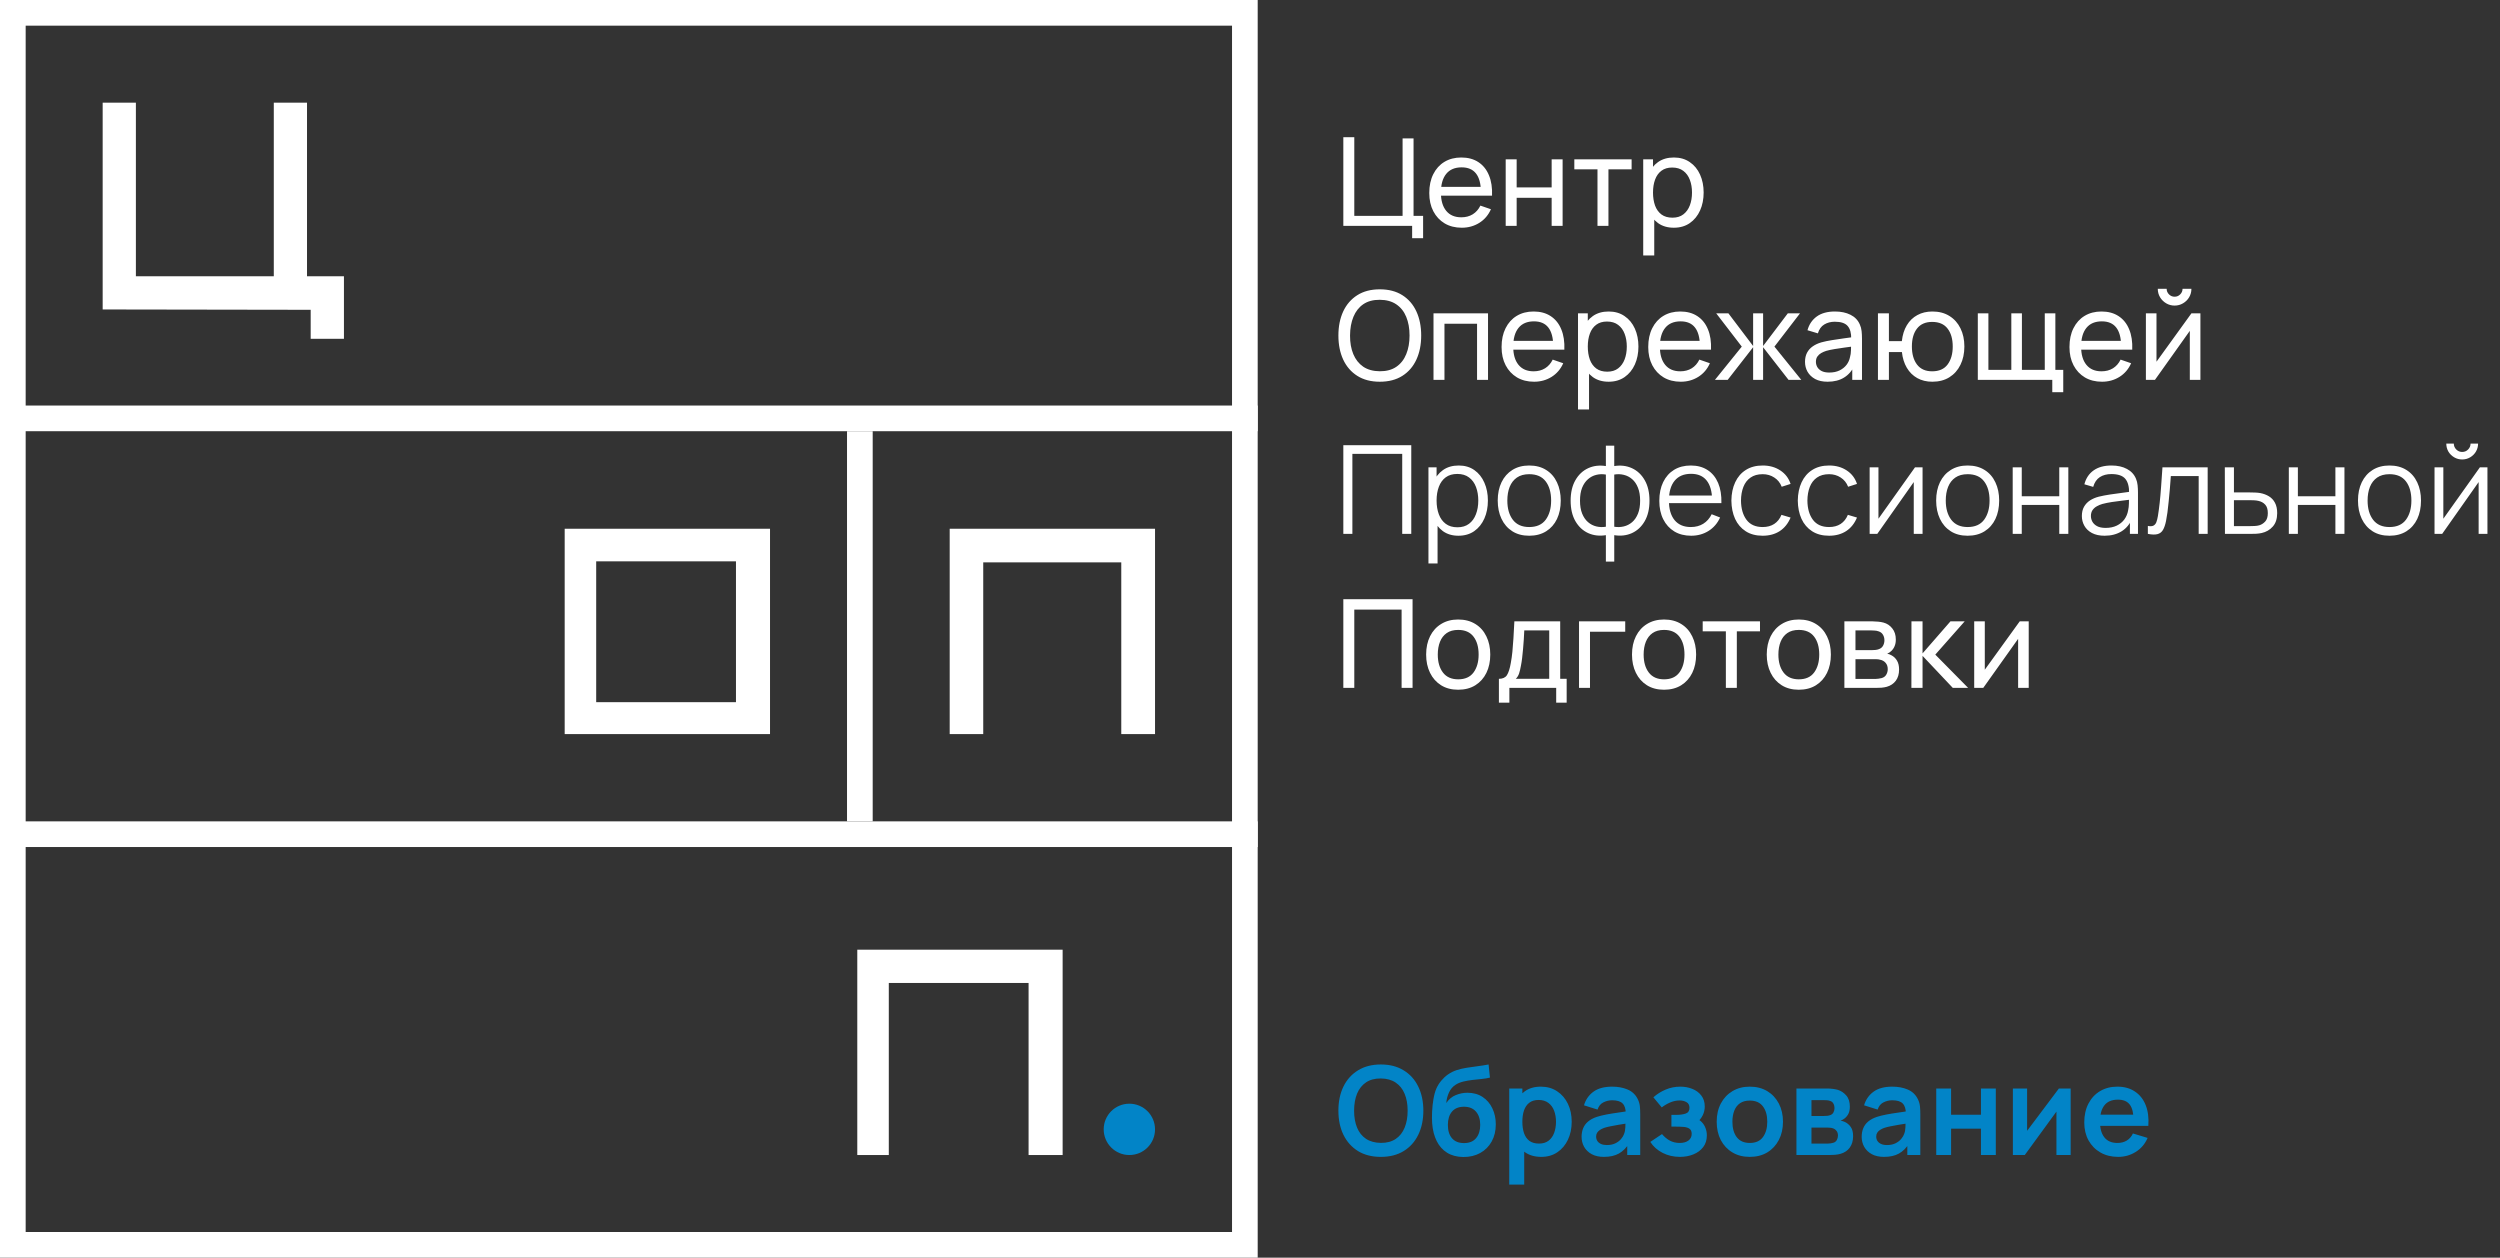 <svg width="487" height="245" viewBox="0 0 487 245" fill="none" xmlns="http://www.w3.org/2000/svg">
<rect x="0" y="0" width="487" height="245" fill="#333333" stroke="none"/>
<path d="M20 20H26.471V53.815L53.336 53.822V20H59.805V53.822H67V66H60.521V60.35L20 60.283V20Z" fill="white"/>
<path d="M110 103V143H150V103H110ZM143.367 136.784H116.138V109.348H143.367V136.784Z" fill="white"/>
<path d="M191.534 109.549H218.425V143H225V103H185V143H191.534V109.549Z" fill="white"/>
<path d="M173.138 191.481H200.367V225H207V185H167V225H173.138V191.481Z" fill="white"/>
<circle cx="220" cy="220" r="5" fill="#0284C7"/>
<rect y="160" width="245" height="5" fill="white"/>
<rect y="79" width="245" height="5" fill="white"/>
<rect x="165" y="160" width="76" height="5" transform="rotate(-90 165 160)" fill="white"/>
<path fill-rule="evenodd" clip-rule="evenodd" d="M245 12.25V5V1.07093e-05H240H5H4.98693e-06L2.18557e-07 0L0 5H4.98693e-06L2.18557e-07 240L4.98693e-06 245H5H232.75H240H245V240V12.25ZM240 240V5L232.75 5L5 5V12.25V240L240 240Z" fill="white"/>
<path d="M275.084 46.4V44H261.68V26.72H263.816V42.056H273.224V26.96H275.36V42.056H277.22V46.4H275.084ZM284.757 44.36C283.485 44.36 282.373 44.08 281.421 43.52C280.477 42.952 279.741 42.164 279.213 41.156C278.685 40.14 278.421 38.956 278.421 37.604C278.421 36.188 278.681 34.964 279.201 33.932C279.721 32.892 280.445 32.092 281.373 31.532C282.309 30.964 283.405 30.68 284.661 30.68C285.965 30.68 287.073 30.98 287.985 31.58C288.905 32.18 289.593 33.036 290.049 34.148C290.513 35.26 290.713 36.584 290.649 38.12H288.489V37.352C288.465 35.76 288.141 34.572 287.517 33.788C286.893 32.996 285.965 32.6 284.733 32.6C283.413 32.6 282.409 33.024 281.721 33.872C281.033 34.72 280.689 35.936 280.689 37.52C280.689 39.048 281.033 40.232 281.721 41.072C282.409 41.912 283.389 42.332 284.661 42.332C285.517 42.332 286.261 42.136 286.893 41.744C287.525 41.352 288.021 40.788 288.381 40.052L290.433 40.76C289.929 41.904 289.169 42.792 288.153 43.424C287.145 44.048 286.013 44.36 284.757 44.36ZM279.969 38.12V36.404H289.545V38.12H279.969ZM293.309 44V31.04H295.445V36.5H302.261V31.04H304.397V44H302.261V38.528H295.445V44H293.309ZM311.19 44V32.984H306.678V31.04H317.838V32.984H313.326V44H311.19ZM326.062 44.36C324.846 44.36 323.822 44.06 322.99 43.46C322.158 42.852 321.526 42.032 321.094 41C320.67 39.96 320.458 38.796 320.458 37.508C320.458 36.204 320.67 35.036 321.094 34.004C321.526 32.972 322.158 32.16 322.99 31.568C323.83 30.976 324.858 30.68 326.074 30.68C327.274 30.68 328.306 30.98 329.17 31.58C330.042 32.172 330.71 32.984 331.174 34.016C331.638 35.048 331.87 36.212 331.87 37.508C331.87 38.804 331.638 39.968 331.174 41C330.71 42.032 330.042 42.852 329.17 43.46C328.306 44.06 327.27 44.36 326.062 44.36ZM320.098 49.76V31.04H322.006V40.58H322.246V49.76H320.098ZM325.798 42.404C326.654 42.404 327.362 42.188 327.922 41.756C328.482 41.324 328.902 40.74 329.182 40.004C329.462 39.26 329.602 38.428 329.602 37.508C329.602 36.596 329.462 35.772 329.182 35.036C328.91 34.3 328.486 33.716 327.91 33.284C327.342 32.852 326.618 32.636 325.738 32.636C324.898 32.636 324.202 32.844 323.65 33.26C323.098 33.668 322.686 34.24 322.414 34.976C322.142 35.704 322.006 36.548 322.006 37.508C322.006 38.452 322.138 39.296 322.402 40.04C322.674 40.776 323.09 41.356 323.65 41.78C324.21 42.196 324.926 42.404 325.798 42.404ZM268.784 74.36C267.064 74.36 265.604 73.98 264.404 73.22C263.204 72.46 262.288 71.404 261.656 70.052C261.032 68.7 260.72 67.136 260.72 65.36C260.72 63.584 261.032 62.02 261.656 60.668C262.288 59.316 263.204 58.26 264.404 57.5C265.604 56.74 267.064 56.36 268.784 56.36C270.512 56.36 271.976 56.74 273.176 57.5C274.376 58.26 275.288 59.316 275.912 60.668C276.536 62.02 276.848 63.584 276.848 65.36C276.848 67.136 276.536 68.7 275.912 70.052C275.288 71.404 274.376 72.46 273.176 73.22C271.976 73.98 270.512 74.36 268.784 74.36ZM268.784 72.32C270.072 72.328 271.144 72.04 272 71.456C272.864 70.864 273.508 70.044 273.932 68.996C274.364 67.948 274.58 66.736 274.58 65.36C274.58 63.976 274.364 62.764 273.932 61.724C273.508 60.684 272.864 59.872 272 59.288C271.144 58.704 270.072 58.408 268.784 58.4C267.496 58.392 266.424 58.68 265.568 59.264C264.72 59.848 264.08 60.664 263.648 61.712C263.216 62.76 262.996 63.976 262.988 65.36C262.98 66.736 263.192 67.944 263.624 68.984C264.056 70.024 264.7 70.84 265.556 71.432C266.42 72.016 267.496 72.312 268.784 72.32ZM279.246 74V61.04H289.866V74H287.73V63.068H281.382V74H279.246ZM298.843 74.36C297.571 74.36 296.459 74.08 295.507 73.52C294.563 72.952 293.827 72.164 293.299 71.156C292.771 70.14 292.507 68.956 292.507 67.604C292.507 66.188 292.767 64.964 293.287 63.932C293.807 62.892 294.531 62.092 295.459 61.532C296.395 60.964 297.491 60.68 298.747 60.68C300.051 60.68 301.159 60.98 302.071 61.58C302.991 62.18 303.679 63.036 304.135 64.148C304.599 65.26 304.799 66.584 304.735 68.12H302.575V67.352C302.551 65.76 302.227 64.572 301.603 63.788C300.979 62.996 300.051 62.6 298.819 62.6C297.499 62.6 296.495 63.024 295.807 63.872C295.119 64.72 294.775 65.936 294.775 67.52C294.775 69.048 295.119 70.232 295.807 71.072C296.495 71.912 297.475 72.332 298.747 72.332C299.603 72.332 300.347 72.136 300.979 71.744C301.611 71.352 302.107 70.788 302.467 70.052L304.519 70.76C304.015 71.904 303.255 72.792 302.239 73.424C301.231 74.048 300.099 74.36 298.843 74.36ZM294.055 68.12V66.404H303.631V68.12H294.055ZM313.359 74.36C312.143 74.36 311.119 74.06 310.287 73.46C309.455 72.852 308.823 72.032 308.391 71C307.967 69.96 307.755 68.796 307.755 67.508C307.755 66.204 307.967 65.036 308.391 64.004C308.823 62.972 309.455 62.16 310.287 61.568C311.127 60.976 312.155 60.68 313.371 60.68C314.571 60.68 315.603 60.98 316.467 61.58C317.339 62.172 318.007 62.984 318.471 64.016C318.935 65.048 319.167 66.212 319.167 67.508C319.167 68.804 318.935 69.968 318.471 71C318.007 72.032 317.339 72.852 316.467 73.46C315.603 74.06 314.567 74.36 313.359 74.36ZM307.395 79.76V61.04H309.303V70.58H309.543V79.76H307.395ZM313.095 72.404C313.951 72.404 314.659 72.188 315.219 71.756C315.779 71.324 316.199 70.74 316.479 70.004C316.759 69.26 316.899 68.428 316.899 67.508C316.899 66.596 316.759 65.772 316.479 65.036C316.207 64.3 315.783 63.716 315.207 63.284C314.639 62.852 313.915 62.636 313.035 62.636C312.195 62.636 311.499 62.844 310.947 63.26C310.395 63.668 309.983 64.24 309.711 64.976C309.439 65.704 309.303 66.548 309.303 67.508C309.303 68.452 309.435 69.296 309.699 70.04C309.971 70.776 310.387 71.356 310.947 71.78C311.507 72.196 312.223 72.404 313.095 72.404ZM327.413 74.36C326.141 74.36 325.029 74.08 324.077 73.52C323.133 72.952 322.397 72.164 321.869 71.156C321.341 70.14 321.077 68.956 321.077 67.604C321.077 66.188 321.337 64.964 321.857 63.932C322.377 62.892 323.101 62.092 324.029 61.532C324.965 60.964 326.061 60.68 327.317 60.68C328.621 60.68 329.729 60.98 330.641 61.58C331.561 62.18 332.249 63.036 332.705 64.148C333.169 65.26 333.369 66.584 333.305 68.12H331.145V67.352C331.121 65.76 330.797 64.572 330.173 63.788C329.549 62.996 328.621 62.6 327.389 62.6C326.069 62.6 325.065 63.024 324.377 63.872C323.689 64.72 323.345 65.936 323.345 67.52C323.345 69.048 323.689 70.232 324.377 71.072C325.065 71.912 326.045 72.332 327.317 72.332C328.173 72.332 328.917 72.136 329.549 71.744C330.181 71.352 330.677 70.788 331.037 70.052L333.089 70.76C332.585 71.904 331.825 72.792 330.809 73.424C329.801 74.048 328.669 74.36 327.413 74.36ZM322.625 68.12V66.404H332.201V68.12H322.625ZM334.068 74L339.3 67.52L334.32 61.04H336.696L341.508 67.4V61.04H343.452V67.4L348.264 61.04H350.64L345.66 67.52L350.892 74H348.408L343.452 67.64V74H341.508V67.64L336.552 74H334.068ZM356.02 74.36C355.052 74.36 354.24 74.184 353.584 73.832C352.936 73.472 352.444 73 352.108 72.416C351.78 71.832 351.616 71.192 351.616 70.496C351.616 69.816 351.744 69.228 352 68.732C352.264 68.228 352.632 67.812 353.104 67.484C353.576 67.148 354.14 66.884 354.796 66.692C355.412 66.524 356.1 66.38 356.86 66.26C357.628 66.132 358.404 66.016 359.188 65.912C359.972 65.808 360.704 65.708 361.384 65.612L360.616 66.056C360.64 64.904 360.408 64.052 359.92 63.5C359.44 62.948 358.608 62.672 357.424 62.672C356.64 62.672 355.952 62.852 355.36 63.212C354.776 63.564 354.364 64.14 354.124 64.94L352.096 64.328C352.408 63.192 353.012 62.3 353.908 61.652C354.804 61.004 355.984 60.68 357.448 60.68C358.624 60.68 359.632 60.892 360.472 61.316C361.32 61.732 361.928 62.364 362.296 63.212C362.48 63.612 362.596 64.048 362.644 64.52C362.692 64.984 362.716 65.472 362.716 65.984V74H360.82V70.892L361.264 71.18C360.776 72.228 360.092 73.02 359.212 73.556C358.34 74.092 357.276 74.36 356.02 74.36ZM356.344 72.572C357.112 72.572 357.776 72.436 358.336 72.164C358.904 71.884 359.36 71.52 359.704 71.072C360.048 70.616 360.272 70.12 360.376 69.584C360.496 69.184 360.56 68.74 360.568 68.252C360.584 67.756 360.592 67.376 360.592 67.112L361.336 67.436C360.64 67.532 359.956 67.624 359.284 67.712C358.612 67.8 357.976 67.896 357.376 68C356.776 68.096 356.236 68.212 355.756 68.348C355.404 68.46 355.072 68.604 354.76 68.78C354.456 68.956 354.208 69.184 354.016 69.464C353.832 69.736 353.74 70.076 353.74 70.484C353.74 70.836 353.828 71.172 354.004 71.492C354.188 71.812 354.468 72.072 354.844 72.272C355.228 72.472 355.728 72.572 356.344 72.572ZM376.408 74.36C375.304 74.36 374.328 74.124 373.48 73.652C372.64 73.18 371.964 72.512 371.452 71.648C370.94 70.784 370.62 69.764 370.492 68.588H367.96V74H365.824V61.04H367.96V66.452H370.48C370.608 65.252 370.932 64.22 371.452 63.356C371.972 62.492 372.656 61.832 373.504 61.376C374.352 60.912 375.328 60.68 376.432 60.68C377.72 60.68 378.828 60.972 379.756 61.556C380.692 62.14 381.408 62.944 381.904 63.968C382.408 64.992 382.66 66.168 382.66 67.496C382.66 68.848 382.404 70.04 381.892 71.072C381.388 72.104 380.668 72.912 379.732 73.496C378.804 74.072 377.696 74.36 376.408 74.36ZM376.372 72.332C377.732 72.332 378.74 71.888 379.396 71C380.06 70.104 380.392 68.94 380.392 67.508C380.392 66.036 380.056 64.868 379.384 64.004C378.72 63.14 377.72 62.708 376.384 62.708C375.096 62.708 374.116 63.136 373.444 63.992C372.772 64.848 372.436 66.016 372.436 67.496C372.436 68.96 372.768 70.132 373.432 71.012C374.104 71.892 375.084 72.332 376.372 72.332ZM399.785 76.4V74H385.277V61.04H387.341V72.056H391.805V61.04H393.869V72.056H398.321V61.04H400.385V72.056H401.921V76.4H399.785ZM409.468 74.36C408.196 74.36 407.084 74.08 406.132 73.52C405.188 72.952 404.452 72.164 403.924 71.156C403.396 70.14 403.132 68.956 403.132 67.604C403.132 66.188 403.392 64.964 403.912 63.932C404.432 62.892 405.156 62.092 406.084 61.532C407.02 60.964 408.116 60.68 409.372 60.68C410.676 60.68 411.784 60.98 412.696 61.58C413.616 62.18 414.304 63.036 414.76 64.148C415.224 65.26 415.424 66.584 415.36 68.12H413.2V67.352C413.176 65.76 412.852 64.572 412.228 63.788C411.604 62.996 410.676 62.6 409.444 62.6C408.124 62.6 407.12 63.024 406.432 63.872C405.744 64.72 405.4 65.936 405.4 67.52C405.4 69.048 405.744 70.232 406.432 71.072C407.12 71.912 408.1 72.332 409.372 72.332C410.228 72.332 410.972 72.136 411.604 71.744C412.236 71.352 412.732 70.788 413.092 70.052L415.144 70.76C414.64 71.904 413.88 72.792 412.864 73.424C411.856 74.048 410.724 74.36 409.468 74.36ZM404.68 68.12V66.404H414.256V68.12H404.68ZM423.612 59.528C423.012 59.528 422.464 59.38 421.968 59.084C421.472 58.788 421.076 58.396 420.78 57.908C420.484 57.412 420.336 56.86 420.336 56.252H422.064C422.064 56.676 422.216 57.04 422.52 57.344C422.824 57.648 423.188 57.8 423.612 57.8C424.044 57.8 424.408 57.648 424.704 57.344C425.008 57.04 425.16 56.676 425.16 56.252H426.888C426.888 56.86 426.74 57.412 426.444 57.908C426.156 58.396 425.76 58.788 425.256 59.084C424.76 59.38 424.212 59.528 423.612 59.528ZM428.64 61.04V74H426.576V64.448L419.784 74H418.02V61.04H420.084V70.46L426.888 61.04H428.64ZM261.68 104V86.72H274.916V104H273.152V88.412H263.444V104H261.68ZM284.094 104.36C282.902 104.36 281.894 104.06 281.07 103.46C280.246 102.852 279.622 102.032 279.198 101C278.774 99.96 278.562 98.796 278.562 97.508C278.562 96.196 278.774 95.028 279.198 94.004C279.63 92.972 280.262 92.16 281.094 91.568C281.926 90.976 282.95 90.68 284.166 90.68C285.35 90.68 286.366 90.98 287.214 91.58C288.062 92.18 288.71 92.996 289.158 94.028C289.614 95.06 289.842 96.22 289.842 97.508C289.842 98.804 289.614 99.968 289.158 101C288.702 102.032 288.046 102.852 287.19 103.46C286.334 104.06 285.302 104.36 284.094 104.36ZM278.262 109.76V91.04H279.846V100.796H280.038V109.76H278.262ZM283.914 102.716C284.818 102.716 285.57 102.488 286.17 102.032C286.77 101.576 287.218 100.956 287.514 100.172C287.818 99.38 287.97 98.492 287.97 97.508C287.97 96.532 287.822 95.652 287.526 94.868C287.23 94.084 286.778 93.464 286.17 93.008C285.57 92.552 284.806 92.324 283.878 92.324C282.974 92.324 282.222 92.544 281.622 92.984C281.03 93.424 280.586 94.036 280.29 94.82C279.994 95.596 279.846 96.492 279.846 97.508C279.846 98.508 279.994 99.404 280.29 100.196C280.586 100.98 281.034 101.596 281.634 102.044C282.234 102.492 282.994 102.716 283.914 102.716ZM297.889 104.36C296.601 104.36 295.501 104.068 294.589 103.484C293.677 102.9 292.977 102.092 292.489 101.06C292.001 100.028 291.757 98.844 291.757 97.508C291.757 96.148 292.005 94.956 292.501 93.932C292.997 92.908 293.701 92.112 294.613 91.544C295.533 90.968 296.625 90.68 297.889 90.68C299.185 90.68 300.289 90.972 301.201 91.556C302.121 92.132 302.821 92.936 303.301 93.968C303.789 94.992 304.033 96.172 304.033 97.508C304.033 98.868 303.789 100.064 303.301 101.096C302.813 102.12 302.109 102.92 301.189 103.496C300.269 104.072 299.169 104.36 297.889 104.36ZM297.889 102.668C299.329 102.668 300.401 102.192 301.105 101.24C301.809 100.28 302.161 99.036 302.161 97.508C302.161 95.94 301.805 94.692 301.093 93.764C300.389 92.836 299.321 92.372 297.889 92.372C296.921 92.372 296.121 92.592 295.489 93.032C294.865 93.464 294.397 94.068 294.085 94.844C293.781 95.612 293.629 96.5 293.629 97.508C293.629 99.068 293.989 100.32 294.709 101.264C295.429 102.2 296.489 102.668 297.889 102.668ZM312.824 109.4V104.252C311.56 104.452 310.408 104.316 309.368 103.844C308.328 103.364 307.5 102.588 306.884 101.516C306.268 100.444 305.96 99.116 305.96 97.532C305.96 95.948 306.268 94.62 306.884 93.548C307.5 92.468 308.328 91.688 309.368 91.208C310.408 90.728 311.56 90.588 312.824 90.788V86.816H314.456V90.788C315.72 90.588 316.872 90.728 317.912 91.208C318.952 91.688 319.78 92.468 320.396 93.548C321.012 94.62 321.32 95.948 321.32 97.532C321.32 99.116 321.012 100.444 320.396 101.516C319.78 102.588 318.952 103.364 317.912 103.844C316.872 104.316 315.72 104.452 314.456 104.252V109.4H312.824ZM312.824 102.608V92.444C312.176 92.332 311.552 92.352 310.952 92.504C310.352 92.648 309.812 92.932 309.332 93.356C308.852 93.772 308.472 94.328 308.192 95.024C307.92 95.712 307.784 96.548 307.784 97.532C307.784 98.516 307.924 99.356 308.204 100.052C308.484 100.74 308.864 101.292 309.344 101.708C309.824 102.124 310.364 102.404 310.964 102.548C311.564 102.692 312.184 102.712 312.824 102.608ZM314.456 102.608C315.096 102.712 315.716 102.692 316.316 102.548C316.916 102.404 317.456 102.128 317.936 101.72C318.416 101.304 318.796 100.752 319.076 100.064C319.356 99.368 319.496 98.524 319.496 97.532C319.496 96.54 319.356 95.7 319.076 95.012C318.804 94.316 318.428 93.76 317.948 93.344C317.468 92.928 316.928 92.648 316.328 92.504C315.728 92.352 315.104 92.332 314.456 92.444V102.608ZM329.437 104.36C328.173 104.36 327.077 104.08 326.149 103.52C325.229 102.96 324.513 102.172 324.001 101.156C323.489 100.14 323.233 98.948 323.233 97.58C323.233 96.164 323.485 94.94 323.989 93.908C324.493 92.876 325.201 92.08 326.113 91.52C327.033 90.96 328.117 90.68 329.365 90.68C330.645 90.68 331.737 90.976 332.641 91.568C333.545 92.152 334.229 92.992 334.693 94.088C335.157 95.184 335.369 96.492 335.329 98.012H333.529V97.388C333.497 95.708 333.133 94.44 332.437 93.584C331.749 92.728 330.741 92.3 329.413 92.3C328.021 92.3 326.953 92.752 326.209 93.656C325.473 94.56 325.105 95.848 325.105 97.52C325.105 99.152 325.473 100.42 326.209 101.324C326.953 102.22 328.005 102.668 329.365 102.668C330.293 102.668 331.101 102.456 331.789 102.032C332.485 101.6 333.033 100.98 333.433 100.172L335.077 100.808C334.565 101.936 333.809 102.812 332.809 103.436C331.817 104.052 330.693 104.36 329.437 104.36ZM324.481 98.012V96.536H334.381V98.012H324.481ZM343.368 104.36C342.065 104.36 340.961 104.068 340.057 103.484C339.153 102.9 338.465 102.096 337.993 101.072C337.529 100.04 337.289 98.856 337.273 97.52C337.289 96.16 337.537 94.968 338.017 93.944C338.497 92.912 339.189 92.112 340.093 91.544C340.997 90.968 342.093 90.68 343.381 90.68C344.693 90.68 345.833 91 346.801 91.64C347.777 92.28 348.445 93.156 348.805 94.268L347.077 94.82C346.773 94.044 346.289 93.444 345.625 93.02C344.969 92.588 344.217 92.372 343.368 92.372C342.417 92.372 341.629 92.592 341.005 93.032C340.381 93.464 339.917 94.068 339.613 94.844C339.309 95.62 339.153 96.512 339.145 97.52C339.161 99.072 339.521 100.32 340.225 101.264C340.929 102.2 341.977 102.668 343.368 102.668C344.249 102.668 344.997 102.468 345.613 102.068C346.237 101.66 346.709 101.068 347.029 100.292L348.805 100.82C348.325 101.972 347.621 102.852 346.693 103.46C345.765 104.06 344.657 104.36 343.368 104.36ZM356.306 104.36C355.002 104.36 353.898 104.068 352.994 103.484C352.09 102.9 351.402 102.096 350.93 101.072C350.466 100.04 350.226 98.856 350.21 97.52C350.226 96.16 350.474 94.968 350.954 93.944C351.434 92.912 352.126 92.112 353.03 91.544C353.934 90.968 355.03 90.68 356.318 90.68C357.63 90.68 358.77 91 359.738 91.64C360.714 92.28 361.382 93.156 361.742 94.268L360.014 94.82C359.71 94.044 359.226 93.444 358.562 93.02C357.906 92.588 357.154 92.372 356.306 92.372C355.354 92.372 354.566 92.592 353.942 93.032C353.318 93.464 352.854 94.068 352.55 94.844C352.246 95.62 352.09 96.512 352.082 97.52C352.098 99.072 352.458 100.32 353.162 101.264C353.866 102.2 354.914 102.668 356.306 102.668C357.186 102.668 357.934 102.468 358.55 102.068C359.174 101.66 359.646 101.068 359.966 100.292L361.742 100.82C361.262 101.972 360.558 102.852 359.63 103.46C358.702 104.06 357.594 104.36 356.306 104.36ZM374.515 91.04V104H372.799V93.908L365.695 104H364.207V91.04H365.923V101.048L373.039 91.04H374.515ZM383.295 104.36C382.007 104.36 380.907 104.068 379.995 103.484C379.083 102.9 378.383 102.092 377.895 101.06C377.407 100.028 377.163 98.844 377.163 97.508C377.163 96.148 377.411 94.956 377.907 93.932C378.403 92.908 379.107 92.112 380.019 91.544C380.939 90.968 382.031 90.68 383.295 90.68C384.591 90.68 385.695 90.972 386.607 91.556C387.527 92.132 388.227 92.936 388.707 93.968C389.195 94.992 389.439 96.172 389.439 97.508C389.439 98.868 389.195 100.064 388.707 101.096C388.219 102.12 387.515 102.92 386.595 103.496C385.675 104.072 384.575 104.36 383.295 104.36ZM383.295 102.668C384.735 102.668 385.807 102.192 386.511 101.24C387.215 100.28 387.567 99.036 387.567 97.508C387.567 95.94 387.211 94.692 386.499 93.764C385.795 92.836 384.727 92.372 383.295 92.372C382.327 92.372 381.527 92.592 380.895 93.032C380.271 93.464 379.803 94.068 379.491 94.844C379.187 95.612 379.035 96.5 379.035 97.508C379.035 99.068 379.395 100.32 380.115 101.264C380.835 102.2 381.895 102.668 383.295 102.668ZM392.074 104V91.04H393.838V96.668H401.146V91.04H402.91V104H401.146V98.36H393.838V104H392.074ZM409.974 104.36C408.998 104.36 408.178 104.184 407.514 103.832C406.858 103.48 406.366 103.012 406.038 102.428C405.71 101.844 405.546 101.208 405.546 100.52C405.546 99.816 405.686 99.216 405.966 98.72C406.254 98.216 406.642 97.804 407.13 97.484C407.626 97.164 408.198 96.92 408.846 96.752C409.502 96.592 410.226 96.452 411.018 96.332C411.818 96.204 412.598 96.096 413.358 96.008C414.126 95.912 414.798 95.82 415.374 95.732L414.75 96.116C414.774 94.836 414.526 93.888 414.006 93.272C413.486 92.656 412.582 92.348 411.294 92.348C410.406 92.348 409.654 92.548 409.038 92.948C408.43 93.348 408.002 93.98 407.754 94.844L406.038 94.34C406.334 93.18 406.93 92.28 407.826 91.64C408.722 91 409.886 90.68 411.318 90.68C412.502 90.68 413.506 90.904 414.33 91.352C415.162 91.792 415.75 92.432 416.094 93.272C416.254 93.648 416.358 94.068 416.406 94.532C416.454 94.996 416.478 95.468 416.478 95.948V104H414.906V100.748L415.362 100.94C414.922 102.052 414.238 102.9 413.31 103.484C412.382 104.068 411.27 104.36 409.974 104.36ZM410.178 102.836C411.002 102.836 411.722 102.688 412.338 102.392C412.954 102.096 413.45 101.692 413.826 101.18C414.202 100.66 414.446 100.076 414.558 99.428C414.654 99.012 414.706 98.556 414.714 98.06C414.722 97.556 414.726 97.18 414.726 96.932L415.398 97.28C414.798 97.36 414.146 97.44 413.442 97.52C412.746 97.6 412.058 97.692 411.378 97.796C410.706 97.9 410.098 98.024 409.554 98.168C409.186 98.272 408.83 98.42 408.486 98.612C408.142 98.796 407.858 99.044 407.634 99.356C407.418 99.668 407.31 100.056 407.31 100.52C407.31 100.896 407.402 101.26 407.586 101.612C407.778 101.964 408.082 102.256 408.498 102.488C408.922 102.72 409.482 102.836 410.178 102.836ZM418.402 104V102.452C418.882 102.54 419.246 102.52 419.494 102.392C419.75 102.256 419.938 102.032 420.058 101.72C420.178 101.4 420.278 101.004 420.358 100.532C420.486 99.748 420.602 98.884 420.706 97.94C420.81 96.996 420.902 95.956 420.982 94.82C421.07 93.676 421.158 92.416 421.246 91.04H430.054V104H428.302V92.732H422.878C422.822 93.58 422.758 94.424 422.686 95.264C422.614 96.104 422.538 96.912 422.458 97.688C422.386 98.456 422.306 99.164 422.218 99.812C422.13 100.46 422.038 101.02 421.942 101.492C421.798 102.204 421.606 102.772 421.366 103.196C421.134 103.62 420.786 103.9 420.322 104.036C419.858 104.172 419.218 104.16 418.402 104ZM433.419 104L433.395 91.04H435.171V95.924H438.207C438.583 95.924 438.951 95.932 439.311 95.948C439.679 95.964 440.003 95.996 440.283 96.044C440.923 96.164 441.491 96.376 441.987 96.68C442.491 96.984 442.883 97.404 443.163 97.94C443.451 98.476 443.595 99.148 443.595 99.956C443.595 101.068 443.307 101.944 442.731 102.584C442.163 103.224 441.443 103.64 440.571 103.832C440.243 103.904 439.887 103.952 439.503 103.976C439.119 103.992 438.739 104 438.363 104H433.419ZM435.171 102.488H438.291C438.563 102.488 438.867 102.48 439.203 102.464C439.539 102.448 439.835 102.404 440.091 102.332C440.515 102.212 440.899 101.972 441.243 101.612C441.595 101.244 441.771 100.692 441.771 99.956C441.771 99.228 441.603 98.68 441.267 98.312C440.931 97.936 440.483 97.688 439.923 97.568C439.675 97.512 439.407 97.476 439.119 97.46C438.831 97.444 438.555 97.436 438.291 97.436H435.171V102.488ZM445.863 104V91.04H447.627V96.668H454.935V91.04H456.699V104H454.935V98.36H447.627V104H445.863ZM465.467 104.36C464.179 104.36 463.079 104.068 462.167 103.484C461.255 102.9 460.555 102.092 460.067 101.06C459.579 100.028 459.335 98.844 459.335 97.508C459.335 96.148 459.583 94.956 460.079 93.932C460.575 92.908 461.279 92.112 462.191 91.544C463.111 90.968 464.203 90.68 465.467 90.68C466.763 90.68 467.867 90.972 468.779 91.556C469.699 92.132 470.399 92.936 470.879 93.968C471.367 94.992 471.611 96.172 471.611 97.508C471.611 98.868 471.367 100.064 470.879 101.096C470.391 102.12 469.687 102.92 468.767 103.496C467.847 104.072 466.747 104.36 465.467 104.36ZM465.467 102.668C466.907 102.668 467.979 102.192 468.683 101.24C469.387 100.28 469.739 99.036 469.739 97.508C469.739 95.94 469.383 94.692 468.671 93.764C467.967 92.836 466.899 92.372 465.467 92.372C464.499 92.372 463.699 92.592 463.067 93.032C462.443 93.464 461.975 94.068 461.663 94.844C461.359 95.612 461.207 96.5 461.207 97.508C461.207 99.068 461.567 100.32 462.287 101.264C463.007 102.2 464.067 102.668 465.467 102.668ZM479.634 89.504C479.066 89.504 478.546 89.364 478.074 89.084C477.602 88.804 477.226 88.432 476.946 87.968C476.674 87.496 476.538 86.976 476.538 86.408H478.002C478.002 86.856 478.162 87.24 478.482 87.56C478.802 87.88 479.186 88.04 479.634 88.04C480.09 88.04 480.474 87.88 480.786 87.56C481.106 87.24 481.266 86.856 481.266 86.408H482.73C482.73 86.976 482.59 87.496 482.31 87.968C482.038 88.432 481.666 88.804 481.194 89.084C480.722 89.364 480.202 89.504 479.634 89.504ZM484.554 91.04V104H482.838V93.908L475.734 104H474.246V91.04H475.962V101.048L483.078 91.04H484.554ZM261.68 134V116.72H275.168V134H273.032V118.748H263.816V134H261.68ZM284.052 134.36C282.764 134.36 281.652 134.068 280.716 133.484C279.788 132.9 279.072 132.092 278.568 131.06C278.064 130.028 277.812 128.844 277.812 127.508C277.812 126.148 278.068 124.956 278.58 123.932C279.092 122.908 279.816 122.112 280.752 121.544C281.688 120.968 282.788 120.68 284.052 120.68C285.348 120.68 286.464 120.972 287.4 121.556C288.336 122.132 289.052 122.936 289.548 123.968C290.052 124.992 290.304 126.172 290.304 127.508C290.304 128.86 290.052 130.052 289.548 131.084C289.044 132.108 288.324 132.912 287.388 133.496C286.452 134.072 285.34 134.36 284.052 134.36ZM284.052 132.332C285.396 132.332 286.396 131.884 287.052 130.988C287.708 130.092 288.036 128.932 288.036 127.508C288.036 126.044 287.704 124.88 287.04 124.016C286.376 123.144 285.38 122.708 284.052 122.708C283.148 122.708 282.404 122.912 281.82 123.32C281.236 123.728 280.8 124.292 280.512 125.012C280.224 125.732 280.08 126.564 280.08 127.508C280.08 128.964 280.416 130.132 281.088 131.012C281.76 131.892 282.748 132.332 284.052 132.332ZM291.986 136.88V132.236C292.714 132.236 293.234 132 293.546 131.528C293.858 131.048 294.11 130.26 294.302 129.164C294.43 128.476 294.534 127.74 294.614 126.956C294.694 126.172 294.762 125.3 294.818 124.34C294.882 123.372 294.942 122.272 294.998 121.04H303.926V132.236H305.186V136.88H303.146V134H294.026V136.88H291.986ZM295.274 132.236H301.79V122.804H296.93C296.906 123.372 296.874 123.968 296.834 124.592C296.794 125.208 296.746 125.824 296.69 126.44C296.642 127.056 296.582 127.64 296.51 128.192C296.446 128.736 296.37 129.224 296.282 129.656C296.178 130.256 296.058 130.764 295.922 131.18C295.786 131.596 295.57 131.948 295.274 132.236ZM307.594 134V121.04H316.594V123.068H309.73V134H307.594ZM324.153 134.36C322.865 134.36 321.753 134.068 320.817 133.484C319.889 132.9 319.173 132.092 318.669 131.06C318.165 130.028 317.913 128.844 317.913 127.508C317.913 126.148 318.169 124.956 318.681 123.932C319.193 122.908 319.917 122.112 320.853 121.544C321.789 120.968 322.889 120.68 324.153 120.68C325.449 120.68 326.565 120.972 327.501 121.556C328.437 122.132 329.153 122.936 329.649 123.968C330.153 124.992 330.405 126.172 330.405 127.508C330.405 128.86 330.153 130.052 329.649 131.084C329.145 132.108 328.425 132.912 327.489 133.496C326.553 134.072 325.441 134.36 324.153 134.36ZM324.153 132.332C325.497 132.332 326.497 131.884 327.153 130.988C327.809 130.092 328.137 128.932 328.137 127.508C328.137 126.044 327.805 124.88 327.141 124.016C326.477 123.144 325.481 122.708 324.153 122.708C323.249 122.708 322.505 122.912 321.921 123.32C321.337 123.728 320.901 124.292 320.613 125.012C320.325 125.732 320.181 126.564 320.181 127.508C320.181 128.964 320.517 130.132 321.189 131.012C321.861 131.892 322.849 132.332 324.153 132.332ZM336.198 134V122.984H331.686V121.04H342.846V122.984H338.334V134H336.198ZM350.403 134.36C349.115 134.36 348.003 134.068 347.067 133.484C346.139 132.9 345.423 132.092 344.919 131.06C344.415 130.028 344.163 128.844 344.163 127.508C344.163 126.148 344.419 124.956 344.931 123.932C345.443 122.908 346.167 122.112 347.103 121.544C348.039 120.968 349.139 120.68 350.403 120.68C351.699 120.68 352.815 120.972 353.751 121.556C354.687 122.132 355.403 122.936 355.899 123.968C356.403 124.992 356.655 126.172 356.655 127.508C356.655 128.86 356.403 130.052 355.899 131.084C355.395 132.108 354.675 132.912 353.739 133.496C352.803 134.072 351.691 134.36 350.403 134.36ZM350.403 132.332C351.747 132.332 352.747 131.884 353.403 130.988C354.059 130.092 354.387 128.932 354.387 127.508C354.387 126.044 354.055 124.88 353.391 124.016C352.727 123.144 351.731 122.708 350.403 122.708C349.499 122.708 348.755 122.912 348.171 123.32C347.587 123.728 347.151 124.292 346.863 125.012C346.575 125.732 346.431 126.564 346.431 127.508C346.431 128.964 346.767 130.132 347.439 131.012C348.111 131.892 349.099 132.332 350.403 132.332ZM359.285 134V121.04H364.805C365.133 121.04 365.485 121.06 365.861 121.1C366.245 121.132 366.593 121.192 366.905 121.28C367.601 121.464 368.173 121.844 368.621 122.42C369.077 122.988 369.305 123.708 369.305 124.58C369.305 125.068 369.229 125.492 369.077 125.852C368.933 126.212 368.725 126.524 368.453 126.788C368.333 126.908 368.201 127.016 368.057 127.112C367.913 127.208 367.769 127.284 367.625 127.34C367.905 127.388 368.189 127.496 368.477 127.664C368.933 127.912 369.289 128.26 369.545 128.708C369.809 129.156 369.941 129.728 369.941 130.424C369.941 131.304 369.729 132.032 369.305 132.608C368.881 133.176 368.297 133.568 367.553 133.784C367.241 133.872 366.897 133.932 366.521 133.964C366.145 133.988 365.781 134 365.429 134H359.285ZM361.445 132.26H365.309C365.477 132.26 365.677 132.244 365.909 132.212C366.149 132.18 366.361 132.14 366.545 132.092C366.961 131.972 367.261 131.748 367.445 131.42C367.637 131.092 367.733 130.736 367.733 130.352C367.733 129.84 367.589 129.424 367.301 129.104C367.021 128.784 366.649 128.584 366.185 128.504C366.017 128.456 365.833 128.428 365.633 128.42C365.441 128.412 365.269 128.408 365.117 128.408H361.445V132.26ZM361.445 126.644H364.661C364.885 126.644 365.121 126.632 365.369 126.608C365.617 126.576 365.833 126.524 366.017 126.452C366.385 126.316 366.653 126.092 366.821 125.78C366.997 125.46 367.085 125.112 367.085 124.736C367.085 124.32 366.989 123.956 366.797 123.644C366.613 123.324 366.329 123.104 365.945 122.984C365.689 122.888 365.401 122.836 365.081 122.828C364.769 122.812 364.569 122.804 364.481 122.804H361.445V126.644ZM372.34 134L372.352 121.04H374.512V127.28L379.948 121.04H382.72L376.996 127.52L383.392 134H380.404L374.512 127.76V134H372.34ZM395.194 121.04V134H393.13V124.448L386.338 134H384.574V121.04H386.638V130.46L393.442 121.04H395.194Z" fill="white"/>
<path d="M268.988 225.36C267.26 225.36 265.78 224.984 264.548 224.232C263.316 223.472 262.368 222.416 261.704 221.064C261.048 219.712 260.72 218.144 260.72 216.36C260.72 214.576 261.048 213.008 261.704 211.656C262.368 210.304 263.316 209.252 264.548 208.5C265.78 207.74 267.26 207.36 268.988 207.36C270.716 207.36 272.196 207.74 273.428 208.5C274.668 209.252 275.616 210.304 276.272 211.656C276.936 213.008 277.268 214.576 277.268 216.36C277.268 218.144 276.936 219.712 276.272 221.064C275.616 222.416 274.668 223.472 273.428 224.232C272.196 224.984 270.716 225.36 268.988 225.36ZM268.988 222.636C270.148 222.644 271.112 222.388 271.88 221.868C272.656 221.348 273.236 220.616 273.62 219.672C274.012 218.728 274.208 217.624 274.208 216.36C274.208 215.096 274.012 214 273.62 213.072C273.236 212.136 272.656 211.408 271.88 210.888C271.112 210.368 270.148 210.1 268.988 210.084C267.828 210.076 266.864 210.332 266.096 210.852C265.328 211.372 264.748 212.104 264.356 213.048C263.972 213.992 263.78 215.096 263.78 216.36C263.78 217.624 263.972 218.724 264.356 219.66C264.74 220.588 265.316 221.312 266.084 221.832C266.86 222.352 267.828 222.62 268.988 222.636ZM285.045 225.384C283.813 225.368 282.765 225.092 281.901 224.556C281.037 224.02 280.361 223.264 279.873 222.288C279.385 221.312 279.089 220.16 278.985 218.832C278.937 218.152 278.933 217.392 278.973 216.552C279.013 215.712 279.101 214.892 279.237 214.092C279.373 213.292 279.561 212.612 279.801 212.052C280.049 211.492 280.373 210.976 280.773 210.504C281.173 210.024 281.605 209.624 282.069 209.304C282.597 208.936 283.169 208.652 283.785 208.452C284.409 208.252 285.061 208.1 285.741 207.996C286.421 207.884 287.121 207.784 287.841 207.696C288.561 207.608 289.273 207.496 289.977 207.36L290.241 209.916C289.793 210.028 289.273 210.116 288.681 210.18C288.097 210.236 287.489 210.3 286.857 210.372C286.233 210.444 285.637 210.548 285.069 210.684C284.501 210.82 284.009 211.02 283.593 211.284C283.017 211.636 282.577 212.14 282.273 212.796C281.969 213.452 281.789 214.144 281.733 214.872C282.229 214.136 282.845 213.62 283.581 213.324C284.325 213.02 285.077 212.868 285.837 212.868C286.989 212.868 287.977 213.14 288.801 213.684C289.633 214.228 290.269 214.968 290.709 215.904C291.157 216.832 291.381 217.868 291.381 219.012C291.381 220.292 291.113 221.412 290.577 222.372C290.041 223.332 289.297 224.076 288.345 224.604C287.393 225.132 286.293 225.392 285.045 225.384ZM285.189 222.672C286.229 222.672 287.013 222.352 287.541 221.712C288.077 221.064 288.345 220.204 288.345 219.132C288.345 218.036 288.069 217.172 287.517 216.54C286.973 215.908 286.197 215.592 285.189 215.592C284.165 215.592 283.385 215.908 282.849 216.54C282.313 217.172 282.045 218.036 282.045 219.132C282.045 220.252 282.317 221.124 282.861 221.748C283.405 222.364 284.181 222.672 285.189 222.672ZM300.252 225.36C298.988 225.36 297.928 225.06 297.072 224.46C296.216 223.86 295.572 223.044 295.14 222.012C294.708 220.972 294.492 219.808 294.492 218.52C294.492 217.216 294.708 216.048 295.14 215.016C295.572 213.984 296.204 213.172 297.036 212.58C297.876 211.98 298.912 211.68 300.144 211.68C301.368 211.68 302.428 211.98 303.324 212.58C304.228 213.172 304.928 213.984 305.424 215.016C305.92 216.04 306.168 217.208 306.168 218.52C306.168 219.816 305.924 220.98 305.436 222.012C304.948 223.044 304.26 223.86 303.372 224.46C302.484 225.06 301.444 225.36 300.252 225.36ZM294 230.76V212.04H296.556V221.136H296.916V230.76H294ZM299.808 222.768C300.56 222.768 301.18 222.58 301.668 222.204C302.156 221.828 302.516 221.32 302.748 220.68C302.988 220.032 303.108 219.312 303.108 218.52C303.108 217.736 302.988 217.024 302.748 216.384C302.508 215.736 302.136 215.224 301.632 214.848C301.128 214.464 300.488 214.272 299.712 214.272C298.976 214.272 298.376 214.452 297.912 214.812C297.448 215.164 297.104 215.66 296.88 216.3C296.664 216.932 296.556 217.672 296.556 218.52C296.556 219.36 296.664 220.1 296.88 220.74C297.104 221.38 297.452 221.88 297.924 222.24C298.404 222.592 299.032 222.768 299.808 222.768ZM312.437 225.36C311.501 225.36 310.709 225.184 310.061 224.832C309.413 224.472 308.921 223.996 308.585 223.404C308.257 222.812 308.093 222.16 308.093 221.448C308.093 220.824 308.197 220.264 308.405 219.768C308.613 219.264 308.933 218.832 309.365 218.472C309.797 218.104 310.357 217.804 311.045 217.572C311.565 217.404 312.173 217.252 312.869 217.116C313.573 216.98 314.333 216.856 315.149 216.744C315.973 216.624 316.833 216.496 317.729 216.36L316.697 216.948C316.705 216.052 316.505 215.392 316.097 214.968C315.689 214.544 315.001 214.332 314.033 214.332C313.449 214.332 312.885 214.468 312.341 214.74C311.797 215.012 311.417 215.48 311.201 216.144L308.561 215.316C308.881 214.22 309.489 213.34 310.385 212.676C311.289 212.012 312.505 211.68 314.033 211.68C315.185 211.68 316.197 211.868 317.069 212.244C317.949 212.62 318.601 213.236 319.025 214.092C319.257 214.548 319.397 215.016 319.445 215.496C319.493 215.968 319.517 216.484 319.517 217.044V225H316.985V222.192L317.405 222.648C316.821 223.584 316.137 224.272 315.353 224.712C314.577 225.144 313.605 225.36 312.437 225.36ZM313.013 223.056C313.669 223.056 314.229 222.94 314.693 222.708C315.157 222.476 315.525 222.192 315.797 221.856C316.077 221.52 316.265 221.204 316.361 220.908C316.513 220.54 316.597 220.12 316.613 219.648C316.637 219.168 316.649 218.78 316.649 218.484L317.537 218.748C316.665 218.884 315.917 219.004 315.293 219.108C314.669 219.212 314.133 219.312 313.685 219.408C313.237 219.496 312.841 219.596 312.497 219.708C312.161 219.828 311.877 219.968 311.645 220.128C311.413 220.288 311.233 220.472 311.105 220.68C310.985 220.888 310.925 221.132 310.925 221.412C310.925 221.732 311.005 222.016 311.165 222.264C311.325 222.504 311.557 222.696 311.861 222.84C312.173 222.984 312.557 223.056 313.013 223.056ZM327.249 225.36C326.017 225.36 324.893 225.1 323.877 224.58C322.861 224.06 322.061 223.348 321.477 222.444L323.757 220.92C324.221 221.472 324.737 221.9 325.305 222.204C325.873 222.5 326.505 222.648 327.201 222.648C327.929 222.648 328.501 222.488 328.917 222.168C329.333 221.848 329.541 221.42 329.541 220.884C329.541 220.412 329.401 220.08 329.121 219.888C328.841 219.688 328.473 219.568 328.017 219.528C327.561 219.488 327.073 219.468 326.553 219.468H325.593V217.176H326.541C327.269 217.176 327.877 217.092 328.365 216.924C328.861 216.756 329.109 216.384 329.109 215.808C329.109 215.288 328.917 214.92 328.533 214.704C328.149 214.48 327.701 214.368 327.189 214.368C326.565 214.368 325.949 214.5 325.341 214.764C324.733 215.028 324.189 215.348 323.709 215.724L322.077 213.756C322.797 213.116 323.601 212.612 324.489 212.244C325.377 211.868 326.325 211.68 327.333 211.68C328.165 211.68 328.941 211.824 329.661 212.112C330.389 212.4 330.973 212.832 331.413 213.408C331.861 213.984 332.085 214.696 332.085 215.544C332.085 216.152 331.953 216.724 331.689 217.26C331.433 217.796 331.021 218.304 330.453 218.784L330.417 217.848C330.857 218.032 331.229 218.288 331.533 218.616C331.845 218.944 332.081 219.328 332.241 219.768C332.409 220.208 332.493 220.676 332.493 221.172C332.493 222.076 332.253 222.84 331.773 223.464C331.293 224.088 330.653 224.56 329.853 224.88C329.061 225.2 328.193 225.36 327.249 225.36ZM340.857 225.36C339.561 225.36 338.429 225.068 337.461 224.484C336.493 223.9 335.741 223.096 335.205 222.072C334.677 221.04 334.413 219.856 334.413 218.52C334.413 217.16 334.685 215.968 335.229 214.944C335.773 213.92 336.529 213.12 337.497 212.544C338.465 211.968 339.585 211.68 340.857 211.68C342.161 211.68 343.297 211.972 344.265 212.556C345.233 213.14 345.985 213.948 346.521 214.98C347.057 216.004 347.325 217.184 347.325 218.52C347.325 219.864 347.053 221.052 346.509 222.084C345.973 223.108 345.221 223.912 344.253 224.496C343.285 225.072 342.153 225.36 340.857 225.36ZM340.857 222.648C342.009 222.648 342.865 222.264 343.425 221.496C343.985 220.728 344.265 219.736 344.265 218.52C344.265 217.264 343.981 216.264 343.413 215.52C342.845 214.768 341.993 214.392 340.857 214.392C340.081 214.392 339.441 214.568 338.937 214.92C338.441 215.264 338.073 215.748 337.833 216.372C337.593 216.988 337.473 217.704 337.473 218.52C337.473 219.776 337.757 220.78 338.325 221.532C338.901 222.276 339.745 222.648 340.857 222.648ZM349.945 225V212.04H355.837C356.261 212.04 356.657 212.064 357.025 212.112C357.393 212.16 357.709 212.22 357.973 212.292C358.597 212.476 359.149 212.836 359.629 213.372C360.109 213.9 360.349 214.632 360.349 215.568C360.349 216.12 360.261 216.576 360.085 216.936C359.909 217.288 359.677 217.584 359.389 217.824C359.253 217.936 359.113 218.032 358.969 218.112C358.825 218.192 358.681 218.256 358.537 218.304C358.849 218.352 359.145 218.444 359.425 218.58C359.865 218.796 360.233 219.116 360.529 219.54C360.833 219.964 360.985 220.56 360.985 221.328C360.985 222.2 360.773 222.936 360.349 223.536C359.933 224.128 359.321 224.54 358.513 224.772C358.217 224.852 357.877 224.912 357.493 224.952C357.109 224.984 356.717 225 356.317 225H349.945ZM352.873 222.768H356.113C356.281 222.768 356.465 222.752 356.665 222.72C356.865 222.688 357.045 222.644 357.205 222.588C357.493 222.484 357.701 222.3 357.829 222.036C357.965 221.772 358.033 221.496 358.033 221.208C358.033 220.816 357.933 220.504 357.733 220.272C357.541 220.032 357.309 219.872 357.037 219.792C356.877 219.728 356.701 219.692 356.509 219.684C356.325 219.668 356.173 219.66 356.053 219.66H352.873V222.768ZM352.873 217.392H355.273C355.521 217.392 355.761 217.38 355.993 217.356C356.233 217.324 356.433 217.272 356.593 217.2C356.857 217.096 357.049 216.92 357.169 216.672C357.297 216.424 357.361 216.148 357.361 215.844C357.361 215.524 357.289 215.236 357.145 214.98C357.009 214.716 356.789 214.54 356.485 214.452C356.285 214.372 356.041 214.328 355.753 214.32C355.473 214.312 355.293 214.308 355.213 214.308H352.873V217.392ZM366.999 225.36C366.063 225.36 365.271 225.184 364.623 224.832C363.975 224.472 363.483 223.996 363.147 223.404C362.819 222.812 362.655 222.16 362.655 221.448C362.655 220.824 362.759 220.264 362.967 219.768C363.175 219.264 363.495 218.832 363.927 218.472C364.359 218.104 364.919 217.804 365.607 217.572C366.127 217.404 366.735 217.252 367.431 217.116C368.135 216.98 368.895 216.856 369.711 216.744C370.535 216.624 371.395 216.496 372.291 216.36L371.259 216.948C371.267 216.052 371.067 215.392 370.659 214.968C370.251 214.544 369.563 214.332 368.595 214.332C368.011 214.332 367.447 214.468 366.903 214.74C366.359 215.012 365.979 215.48 365.763 216.144L363.123 215.316C363.443 214.22 364.051 213.34 364.947 212.676C365.851 212.012 367.067 211.68 368.595 211.68C369.747 211.68 370.759 211.868 371.631 212.244C372.511 212.62 373.163 213.236 373.587 214.092C373.819 214.548 373.959 215.016 374.007 215.496C374.055 215.968 374.079 216.484 374.079 217.044V225H371.547V222.192L371.967 222.648C371.383 223.584 370.699 224.272 369.915 224.712C369.139 225.144 368.167 225.36 366.999 225.36ZM367.575 223.056C368.231 223.056 368.791 222.94 369.255 222.708C369.719 222.476 370.087 222.192 370.359 221.856C370.639 221.52 370.827 221.204 370.923 220.908C371.075 220.54 371.159 220.12 371.175 219.648C371.199 219.168 371.211 218.78 371.211 218.484L372.099 218.748C371.227 218.884 370.479 219.004 369.855 219.108C369.231 219.212 368.695 219.312 368.247 219.408C367.799 219.496 367.403 219.596 367.059 219.708C366.723 219.828 366.439 219.968 366.207 220.128C365.975 220.288 365.795 220.472 365.667 220.68C365.547 220.888 365.487 221.132 365.487 221.412C365.487 221.732 365.567 222.016 365.727 222.264C365.887 222.504 366.119 222.696 366.423 222.84C366.735 222.984 367.119 223.056 367.575 223.056ZM377.179 225V212.04H380.071V217.152H385.891V212.04H388.783V225H385.891V219.864H380.071V225H377.179ZM403.365 212.04V225H400.593V216.54L394.425 225H392.109V212.04H394.881V220.284L401.073 212.04H403.365ZM412.627 225.36C411.315 225.36 410.163 225.076 409.171 224.508C408.179 223.94 407.403 223.152 406.843 222.144C406.291 221.136 406.015 219.976 406.015 218.664C406.015 217.248 406.287 216.02 406.831 214.98C407.375 213.932 408.131 213.12 409.099 212.544C410.067 211.968 411.187 211.68 412.459 211.68C413.803 211.68 414.943 211.996 415.879 212.628C416.823 213.252 417.523 214.136 417.979 215.28C418.435 216.424 418.607 217.772 418.495 219.324H415.627V218.268C415.619 216.86 415.371 215.832 414.883 215.184C414.395 214.536 413.627 214.212 412.579 214.212C411.395 214.212 410.515 214.58 409.939 215.316C409.363 216.044 409.075 217.112 409.075 218.52C409.075 219.832 409.363 220.848 409.939 221.568C410.515 222.288 411.355 222.648 412.459 222.648C413.171 222.648 413.783 222.492 414.295 222.18C414.815 221.86 415.215 221.4 415.495 220.8L418.351 221.664C417.855 222.832 417.087 223.74 416.047 224.388C415.015 225.036 413.875 225.36 412.627 225.36ZM408.163 219.324V217.14H417.079V219.324H408.163Z" fill="#0284C7"/>
</svg>
